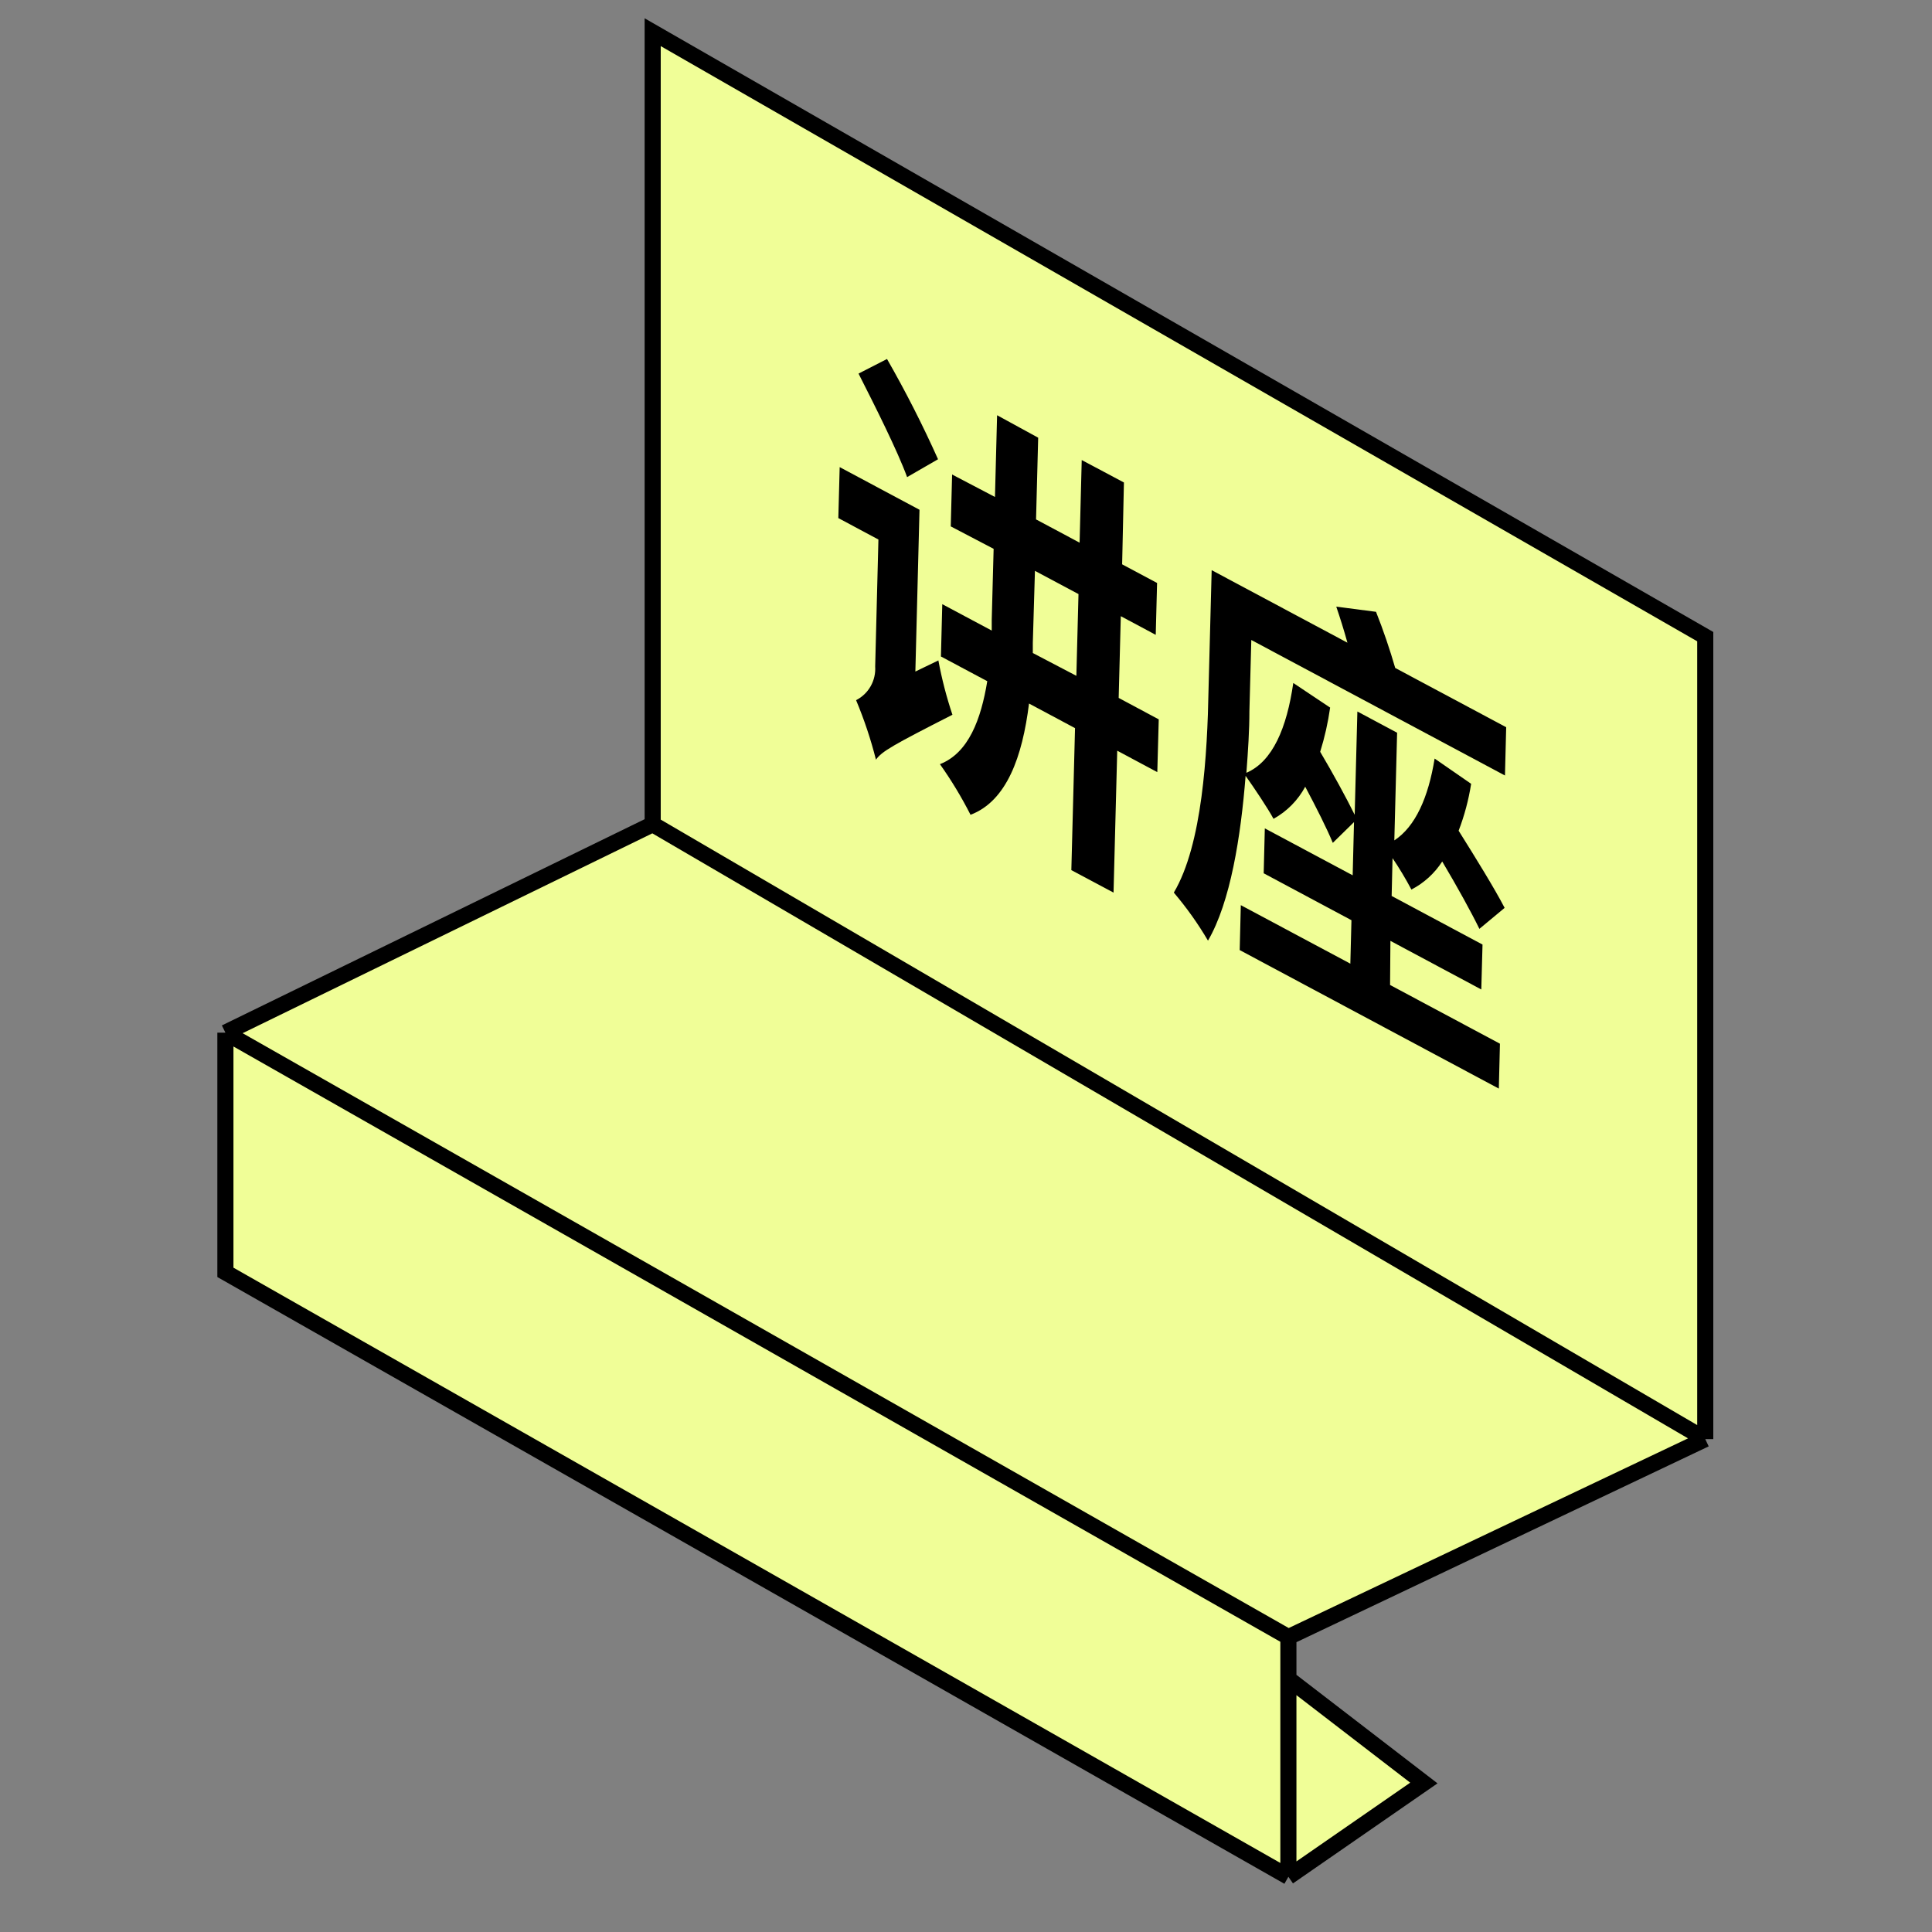 <svg width="120" height="120" viewBox="0 0 120 120" fill="none" xmlns="http://www.w3.org/2000/svg">
<rect x="0" y="0" width="120" height="120" fill="#808080" stroke="none"/>
<path d="M40.5 2.5L105.5 39.5V89.5L80 101.5V104.5L88.5 110.5L80 116.5L14 79V64.5L40.5 51V2.5Z" fill="#F0FE97"/>
<path d="M40.539 51.194V2L105.916 39.543V89.385M40.539 51.194L105.916 89.385M40.539 51.194L14 64.14M105.916 89.385L80.024 101.683M14 64.14L80.024 101.683M14 64.14L14 79.028L80.024 116.571M80.024 101.683V104.273M80.024 116.571L88.439 110.746L80.024 104.273M80.024 116.571V104.273" stroke="black"/>
<path d="M58.284 41.02C58.496 42.164 58.788 43.292 59.157 44.395C55.475 46.271 54.768 46.669 54.407 47.185C54.088 45.923 53.675 44.688 53.173 43.489C53.553 43.296 53.868 42.994 54.079 42.622C54.289 42.25 54.387 41.824 54.359 41.397L54.56 33.511L52.07 32.179L52.154 29.013L57.112 31.663L56.855 41.711L58.284 41.02ZM56.342 29.634C55.752 28.016 54.366 25.254 53.325 23.204L55.094 22.298C56.253 24.319 57.31 26.397 58.263 28.525L56.342 29.634ZM71.882 47.959L69.393 46.627L69.164 55.441L66.543 54.046L66.772 45.225L63.914 43.698C63.505 46.996 62.528 49.758 60.281 50.608C59.725 49.514 59.09 48.463 58.381 47.464C60.163 46.766 60.933 44.674 61.321 42.31L58.443 40.776L58.526 37.527L61.598 39.166V38.51L61.716 34.089L59.053 32.695L59.137 29.473L61.799 30.868L61.931 25.791L64.483 27.186L64.351 32.262L67.056 33.706L67.188 28.574L69.809 29.968L69.698 35.051L71.868 36.209L71.785 39.431L69.615 38.273L69.483 43.349L71.972 44.681L71.882 47.959ZM66.855 41.976L66.987 36.899L64.282 35.456L64.15 39.933V40.56L66.855 41.976Z" fill="black"/>
<path d="M86.34 61.179L93.164 64.826L93.095 67.615L77 59.011L77.069 56.221L83.872 59.855L83.941 57.156L78.49 54.241L78.56 51.452L84.017 54.367L84.1 51.062L82.783 52.352C82.415 51.459 81.75 50.141 81.07 48.865C80.617 49.706 79.934 50.398 79.101 50.859C78.747 50.204 77.908 48.949 77.367 48.189C77.069 51.961 76.424 56.04 75.03 58.425C74.41 57.37 73.7 56.372 72.908 55.441C74.683 52.456 74.989 46.822 75.065 42.806L75.259 35.414L83.691 39.919C83.476 39.138 83.234 38.371 82.998 37.68L85.467 38.001C85.917 39.131 86.34 40.379 86.659 41.488L93.552 45.169L93.476 48.168L77.721 39.751L77.603 44.172C77.603 45.344 77.52 46.641 77.416 48C79.045 47.303 79.926 45.211 80.328 42.422L82.617 43.949C82.485 44.88 82.278 45.799 81.999 46.696C82.79 48.028 83.622 49.555 84.142 50.608L84.309 44.193L86.777 45.511L86.604 52.198C87.908 51.347 88.719 49.534 89.107 47.115L91.375 48.684C91.219 49.68 90.958 50.657 90.598 51.598C91.666 53.3 92.817 55.162 93.455 56.389L91.888 57.693C91.396 56.682 90.501 55.057 89.579 53.509C89.103 54.248 88.443 54.849 87.665 55.252C87.309 54.581 86.918 53.929 86.493 53.3L86.438 55.65L92.082 58.669L92.006 61.458L86.361 58.439L86.34 61.179Z" fill="black"/>
<mask id="mask0_2498_5552" style="mask-type:alpha" maskUnits="userSpaceOnUse" x="0" y="0" width="120" height="120">
<rect width="120" height="120" fill="#C4C4C4"/>
</mask>
<g mask="url(#mask0_2498_5552)">
</g>
</svg>
